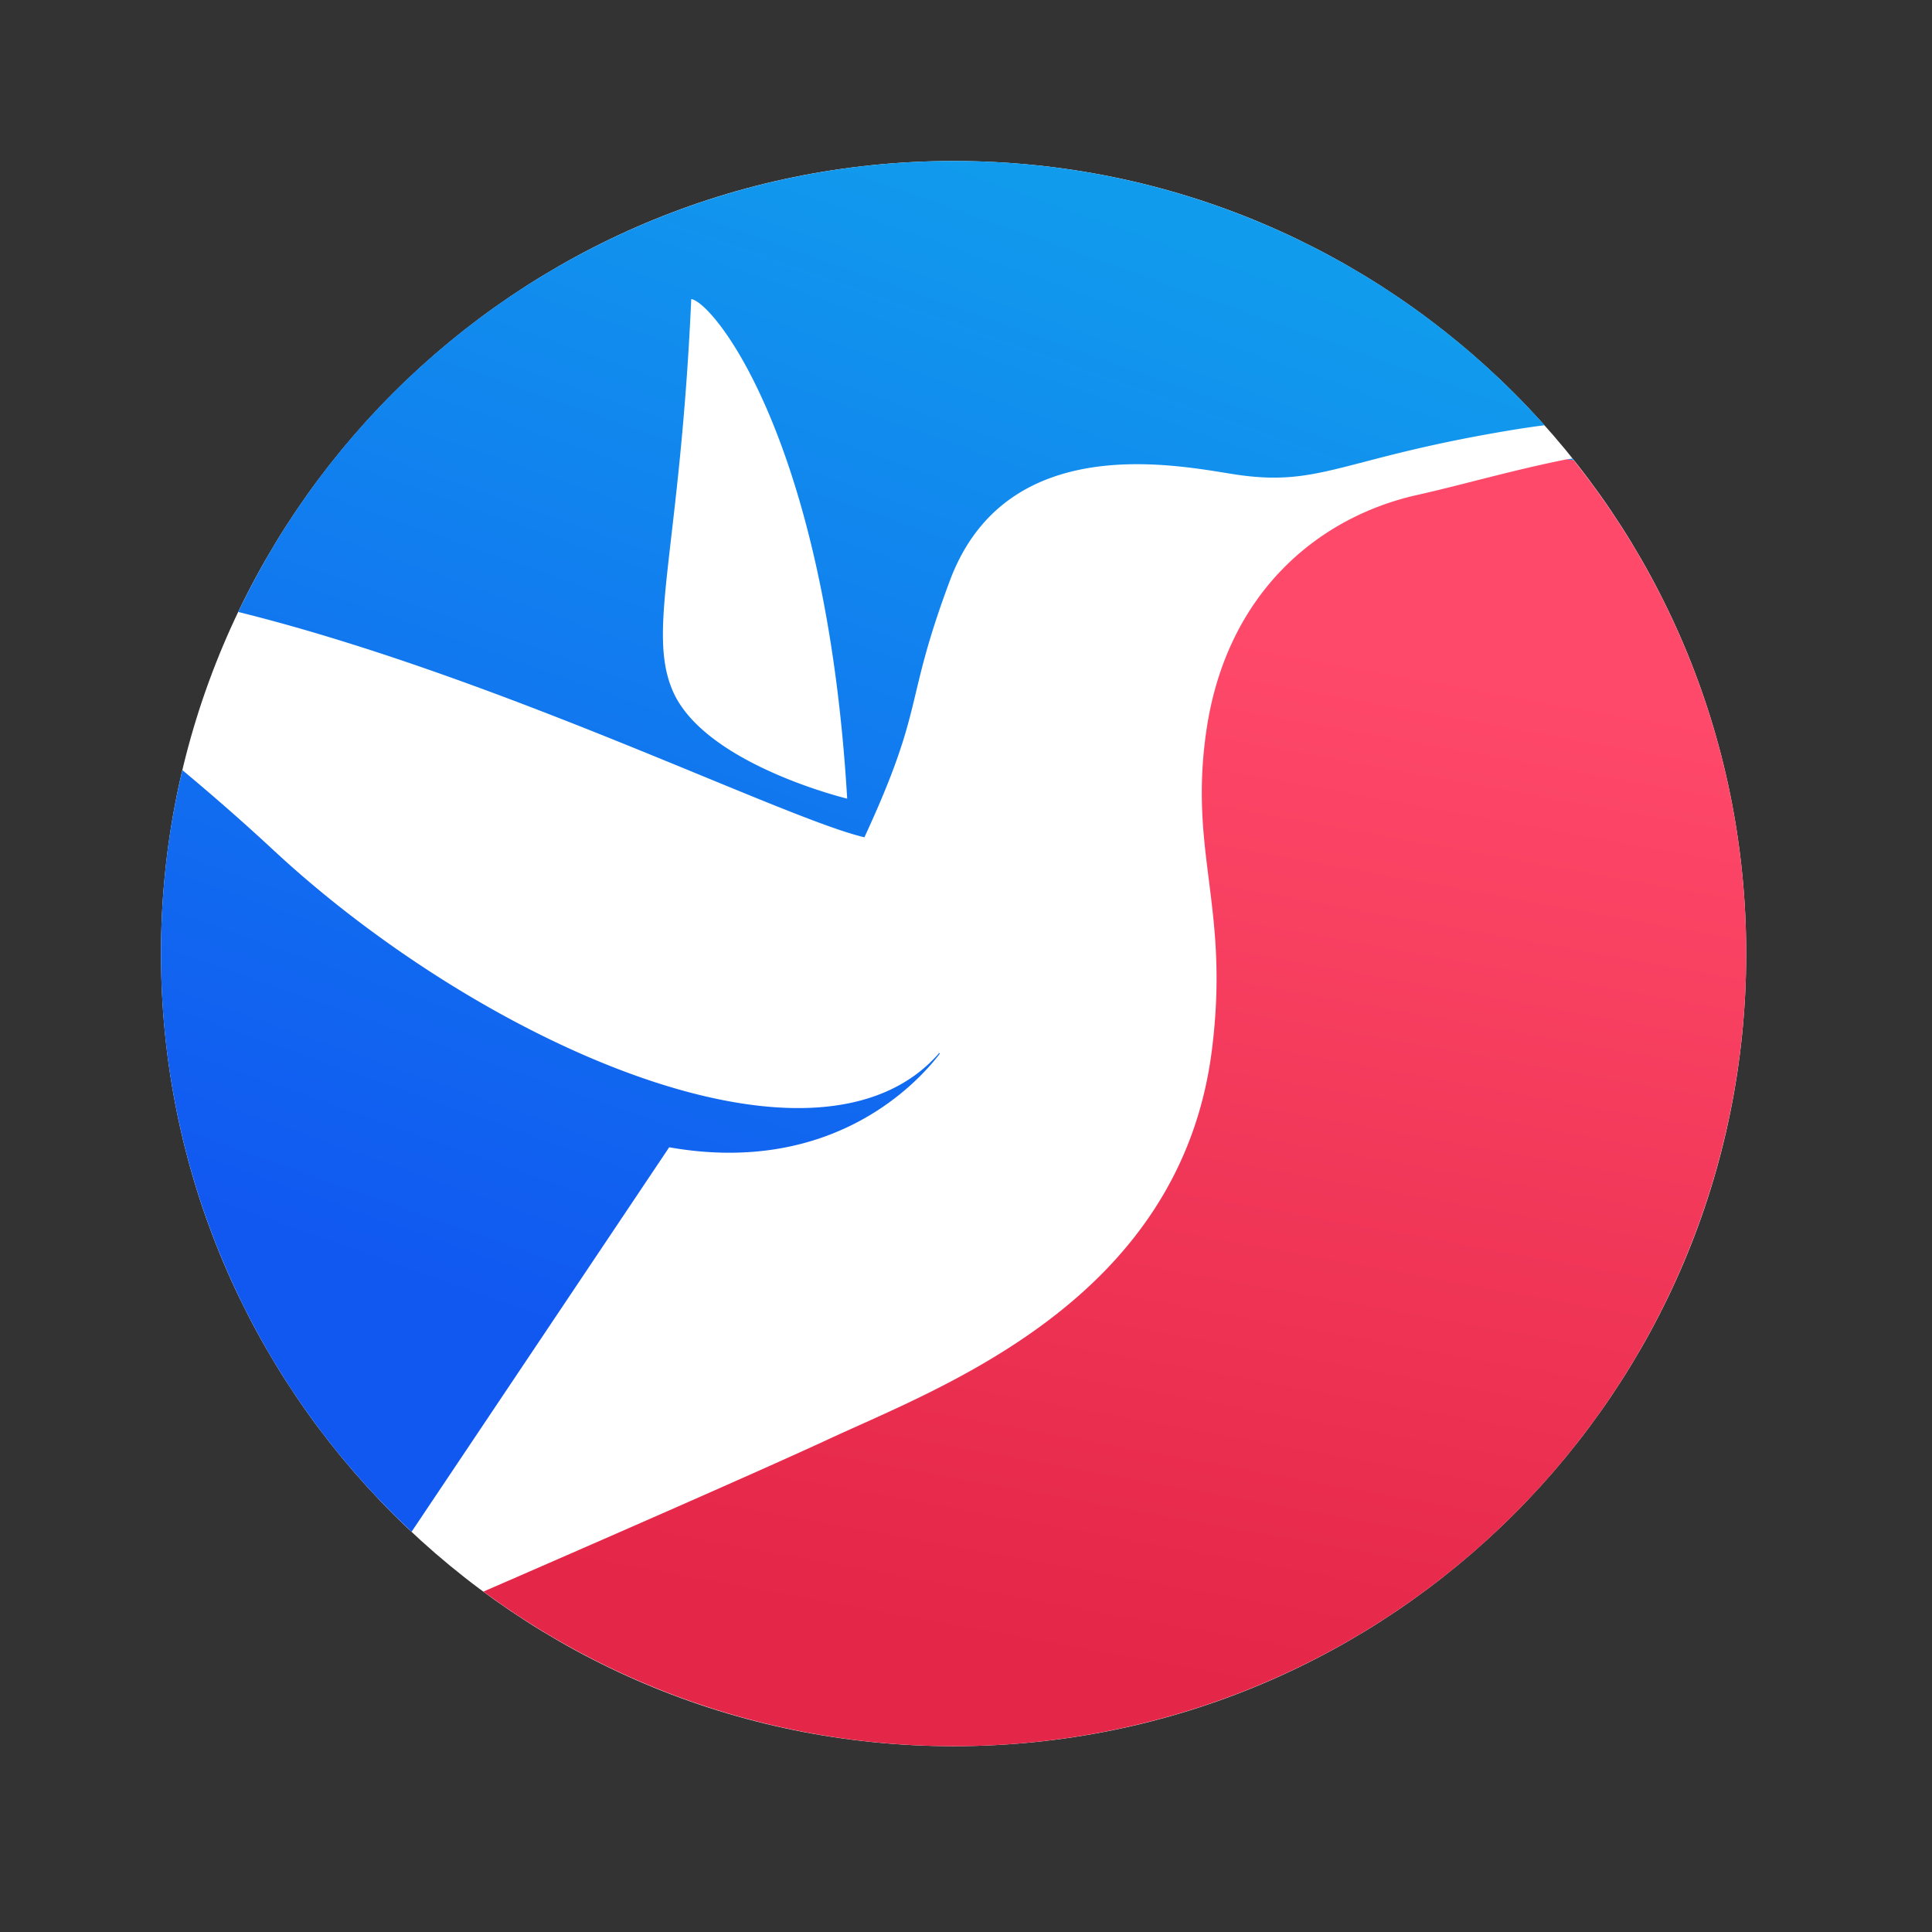 <svg width="24" height="24" fill="none" viewBox="-2 -2 24 24" id="bsw" x="326" y="168" xmlns="http://www.w3.org/2000/svg">
        <rect x="-2" y="-2" width="24" height="24" fill="#333333" stroke="none"/>
        <path d="M9.846 19.692c5.438 0 9.846-4.408 9.846-9.846S15.284 0 9.846 0 0 4.408 0 9.846s4.408 9.846 9.846 9.846z" fill="#fff"/>
        <path d="M17.473 3.704c-.683.135-1.334.326-1.87.445-1.223.274-2.366 1.211-2.617 2.926-.222 1.533.294 2.192.068 3.974-.397 3.113-3.383 4.185-4.776 4.836-.806.373-2.763 1.23-4.272 1.886a9.844 9.844 0 0015.686-7.925c0-2.318-.802-4.45-2.144-6.13a2.862 2.862 0 00-.075-.012z" fill="url(#cypaint0_linear_2140_2528)"/>
        <path d="M8.738 8.401c.759-1.64.485-1.644 1.06-3.184.727-1.953 2.986-1.398 3.61-1.314 1.028.139 1.298-.227 3.465-.576.108-.016.21-.032.314-.044A9.828 9.828 0 009.847 0 9.84 9.84 0 00.96 5.602c3.247.806 6.753 2.557 7.777 2.799zM6.587 1.715c.285.044 1.675 1.77 1.937 6.206 0 0-1.787-.43-2.172-1.35-.317-.759.096-1.755.235-4.856zm10.945 1.981c.005.008.012.012.016.02-.023-.004-.051-.004-.075-.008.02-.008.04-.008.06-.012zM0 9.846c0-.786.091-1.548.266-2.279.357.298.738.628 1.143 1.005 2.565 2.378 6.738 4.256 8.258 2.509.004.004.008.004.008.008-.278.365-1.338 1.52-3.362 1.163l-3.2 4.776A9.818 9.818 0 010 9.846z" fill="url(#cypaint1_linear_2140_2528)"/>
        <defs>
            <linearGradient id="cypaint0_linear_2140_2528" x1="15.759" y1="6.283" x2="13.436" y2="19.08" gradientUnits="userSpaceOnUse">
                <stop stop-color="#FF496A"/>
                <stop offset="1" stop-color="#E42648"/>
            </linearGradient>
            <linearGradient id="cypaint1_linear_2140_2528" x1="4.752" y1="14.504" x2="9.888" y2="0" gradientUnits="userSpaceOnUse">
                <stop offset=".002" stop-color="#1158F1"/>
                <stop offset="1" stop-color="#119BED"/>
            </linearGradient>
        </defs>
    </svg>